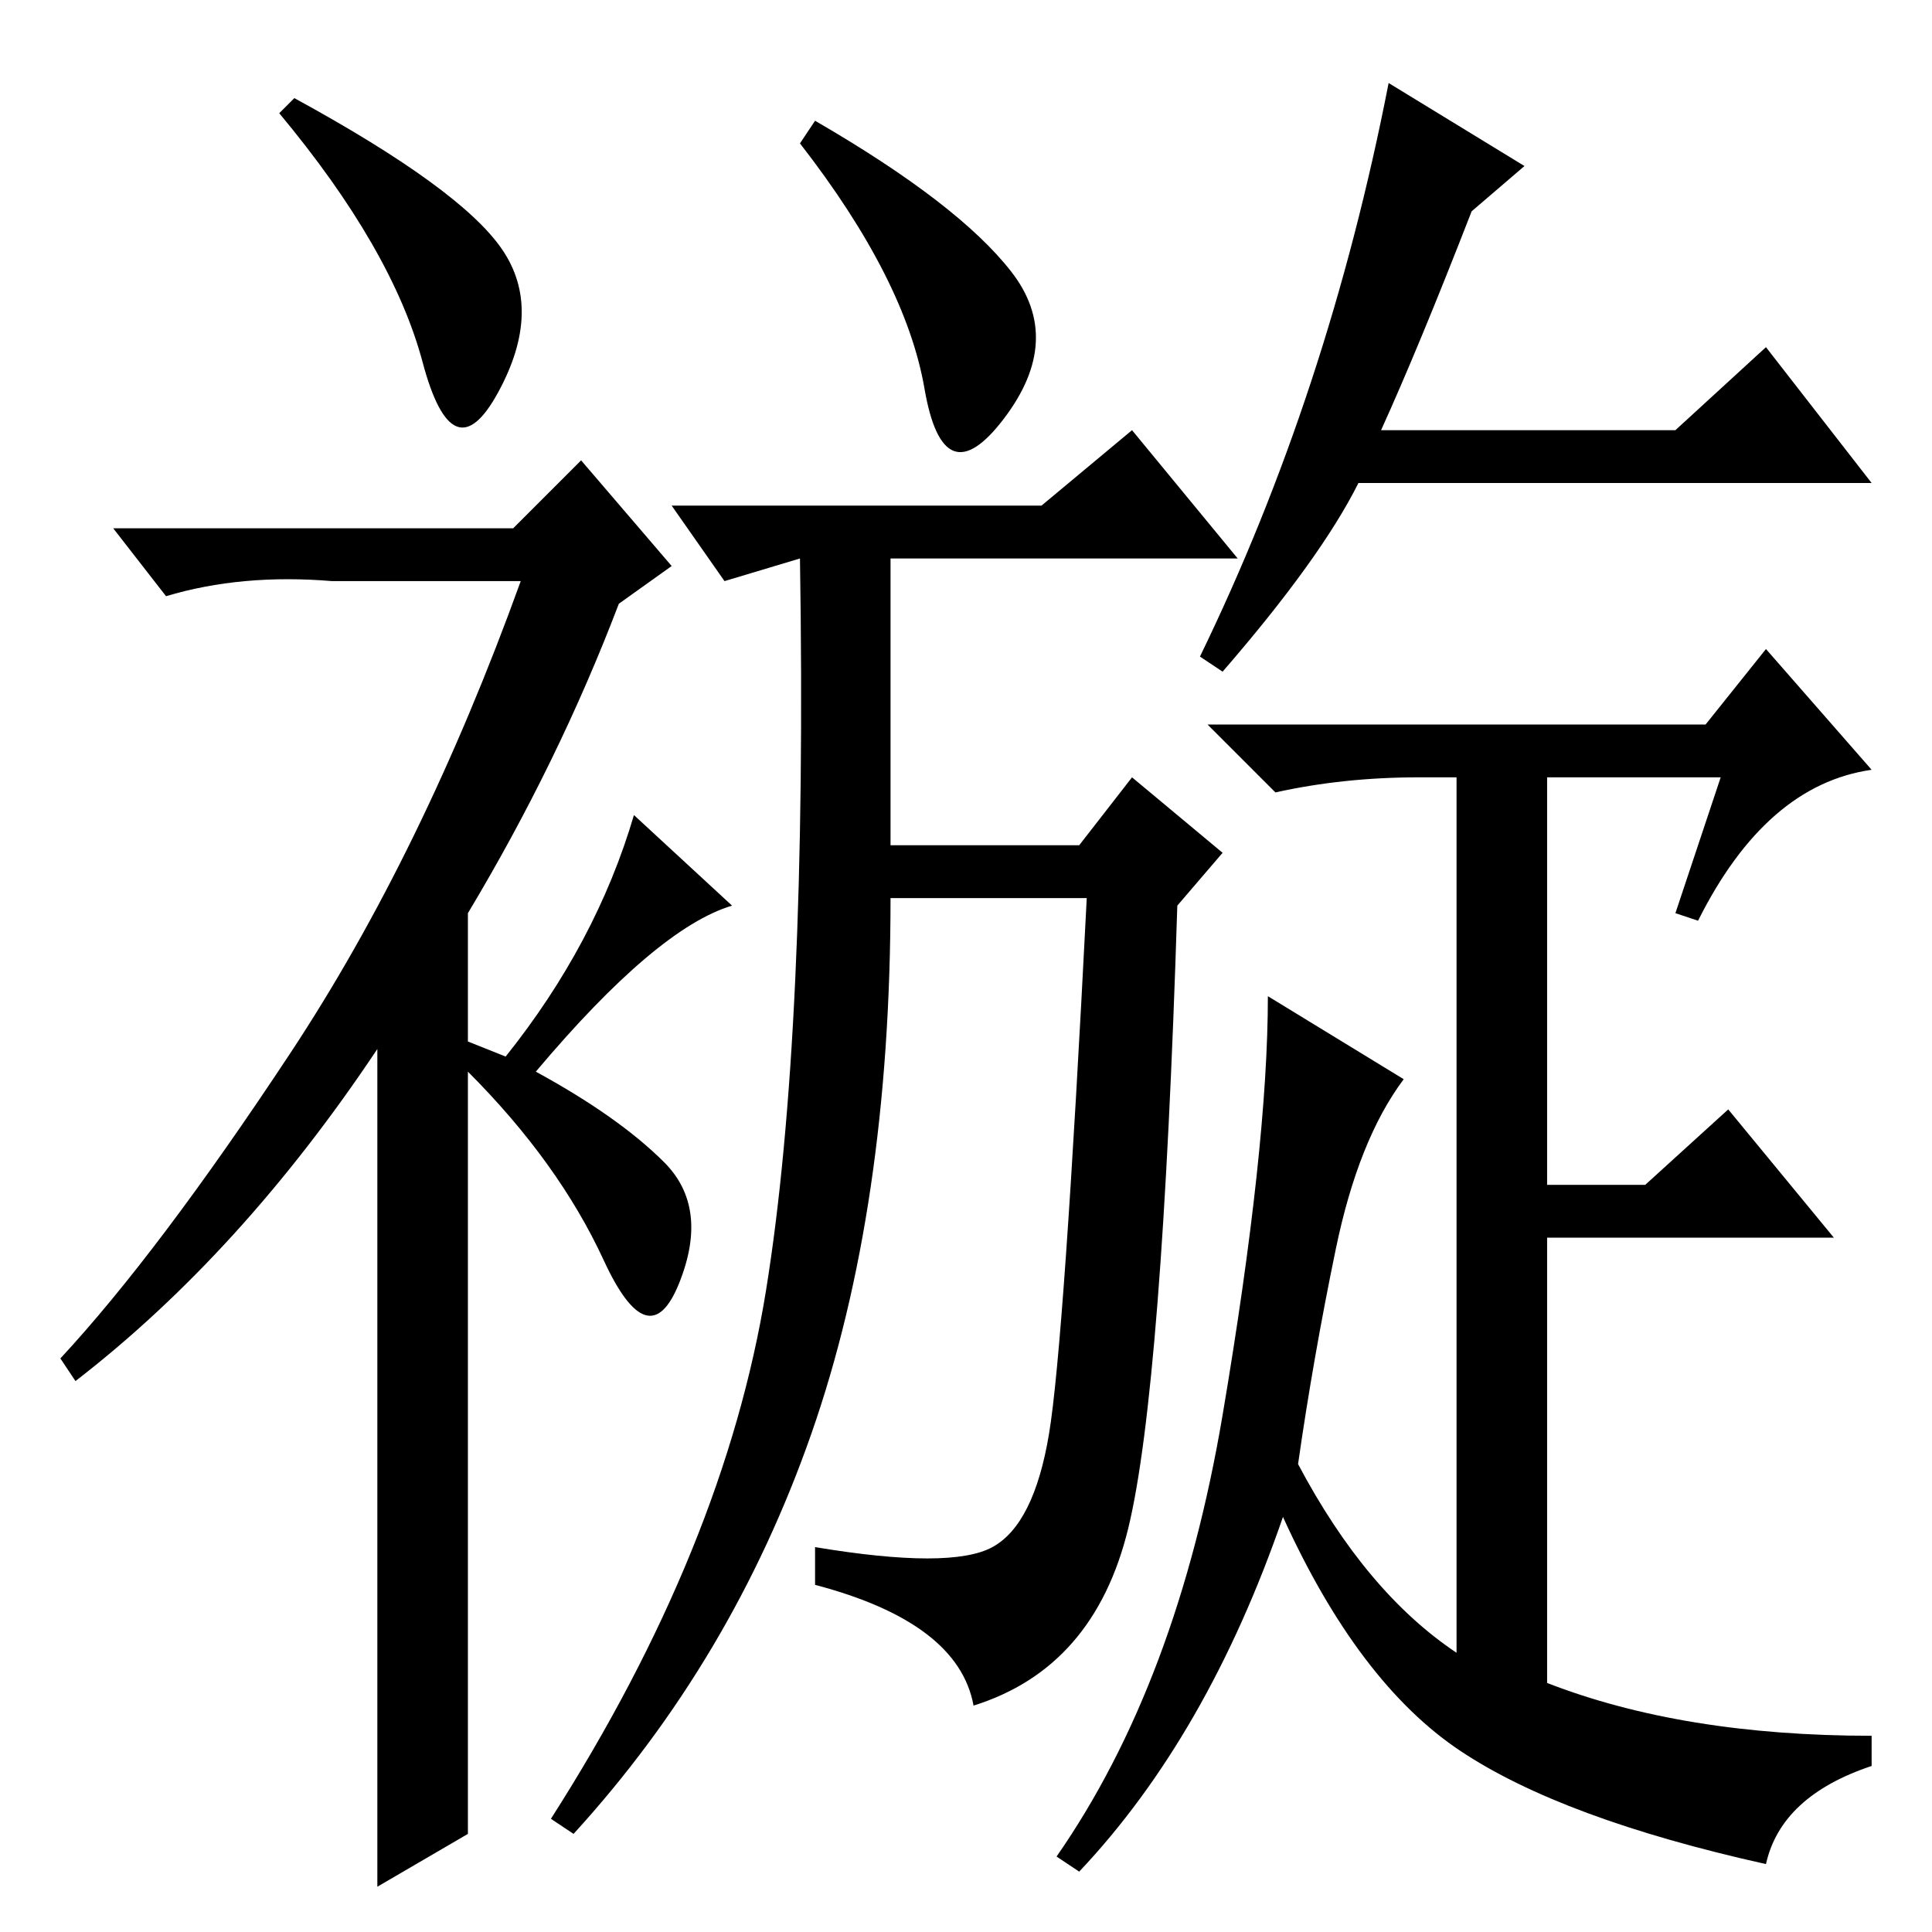 <?xml version="1.0" standalone="no"?>
<!DOCTYPE svg PUBLIC "-//W3C//DTD SVG 1.1//EN" "http://www.w3.org/Graphics/SVG/1.1/DTD/svg11.dtd" >
<svg xmlns="http://www.w3.org/2000/svg" xmlns:xlink="http://www.w3.org/1999/xlink" version="1.1" viewBox="0 -36 256 256">
  <g transform="matrix(1 0 0 -1 0 220)">
   <path fill="currentColor"
d="M56 208q-4 15 -19 33l2 2q22 -12 27.5 -20t-0.5 -19t-10 4zM77 195l12 -14l-7 -5q-8 -21 -20 -41v-17l5 -2q12 15 17 32l13 -12q-10 -3 -26 -22q11 -6 17 -12t2 -16t-10 3t-18 25v-101l-12 -7v111q-18 -27 -40 -44l-2 3q13 14 30.5 40.5t30.5 62.5h-25q-12 1 -22 -2l-7 9
h53zM134 220q7 -9 -1 -19.5t-10.5 4t-16.5 32.5l2 3q19 -11 26 -20zM138 189l12 10l14 -17h-46v-38h25l7 9l12 -10l-6 -7q-2 -64 -6.5 -82.5t-20.5 -23.5q-2 11 -21 16v5q18 -3 23.5 0t7.5 15t5 71h-26q0 -41 -10.5 -71t-31.5 -53l-3 2q23 36 28.5 70t4.5 97l-10 -3l-7 10
h49zM195 228q-7 -18 -12 -29h39l12 11l14 -18h-68q-5 -10 -18 -25l-3 2q17 35 25 76l18 -11zM177 90.5q-3 -14.5 -5 -28.5q9 -17 21 -25v116h-5q-10 0 -19 -2l-9 9h66l8 10l14 -16q-14 -2 -23 -20l-3 1l6 18h-23v-54h13l11 10l14 -17h-38v-59q18 -7 43 -7v-4q-12 -4 -14 -13
q-27 6 -40.5 15t-23.5 31q-10 -29 -27 -47l-3 2q16 23 22 58.5t6 55.5l18 -11q-6 -8 -9 -22.5z" />
  </g>

</svg>
